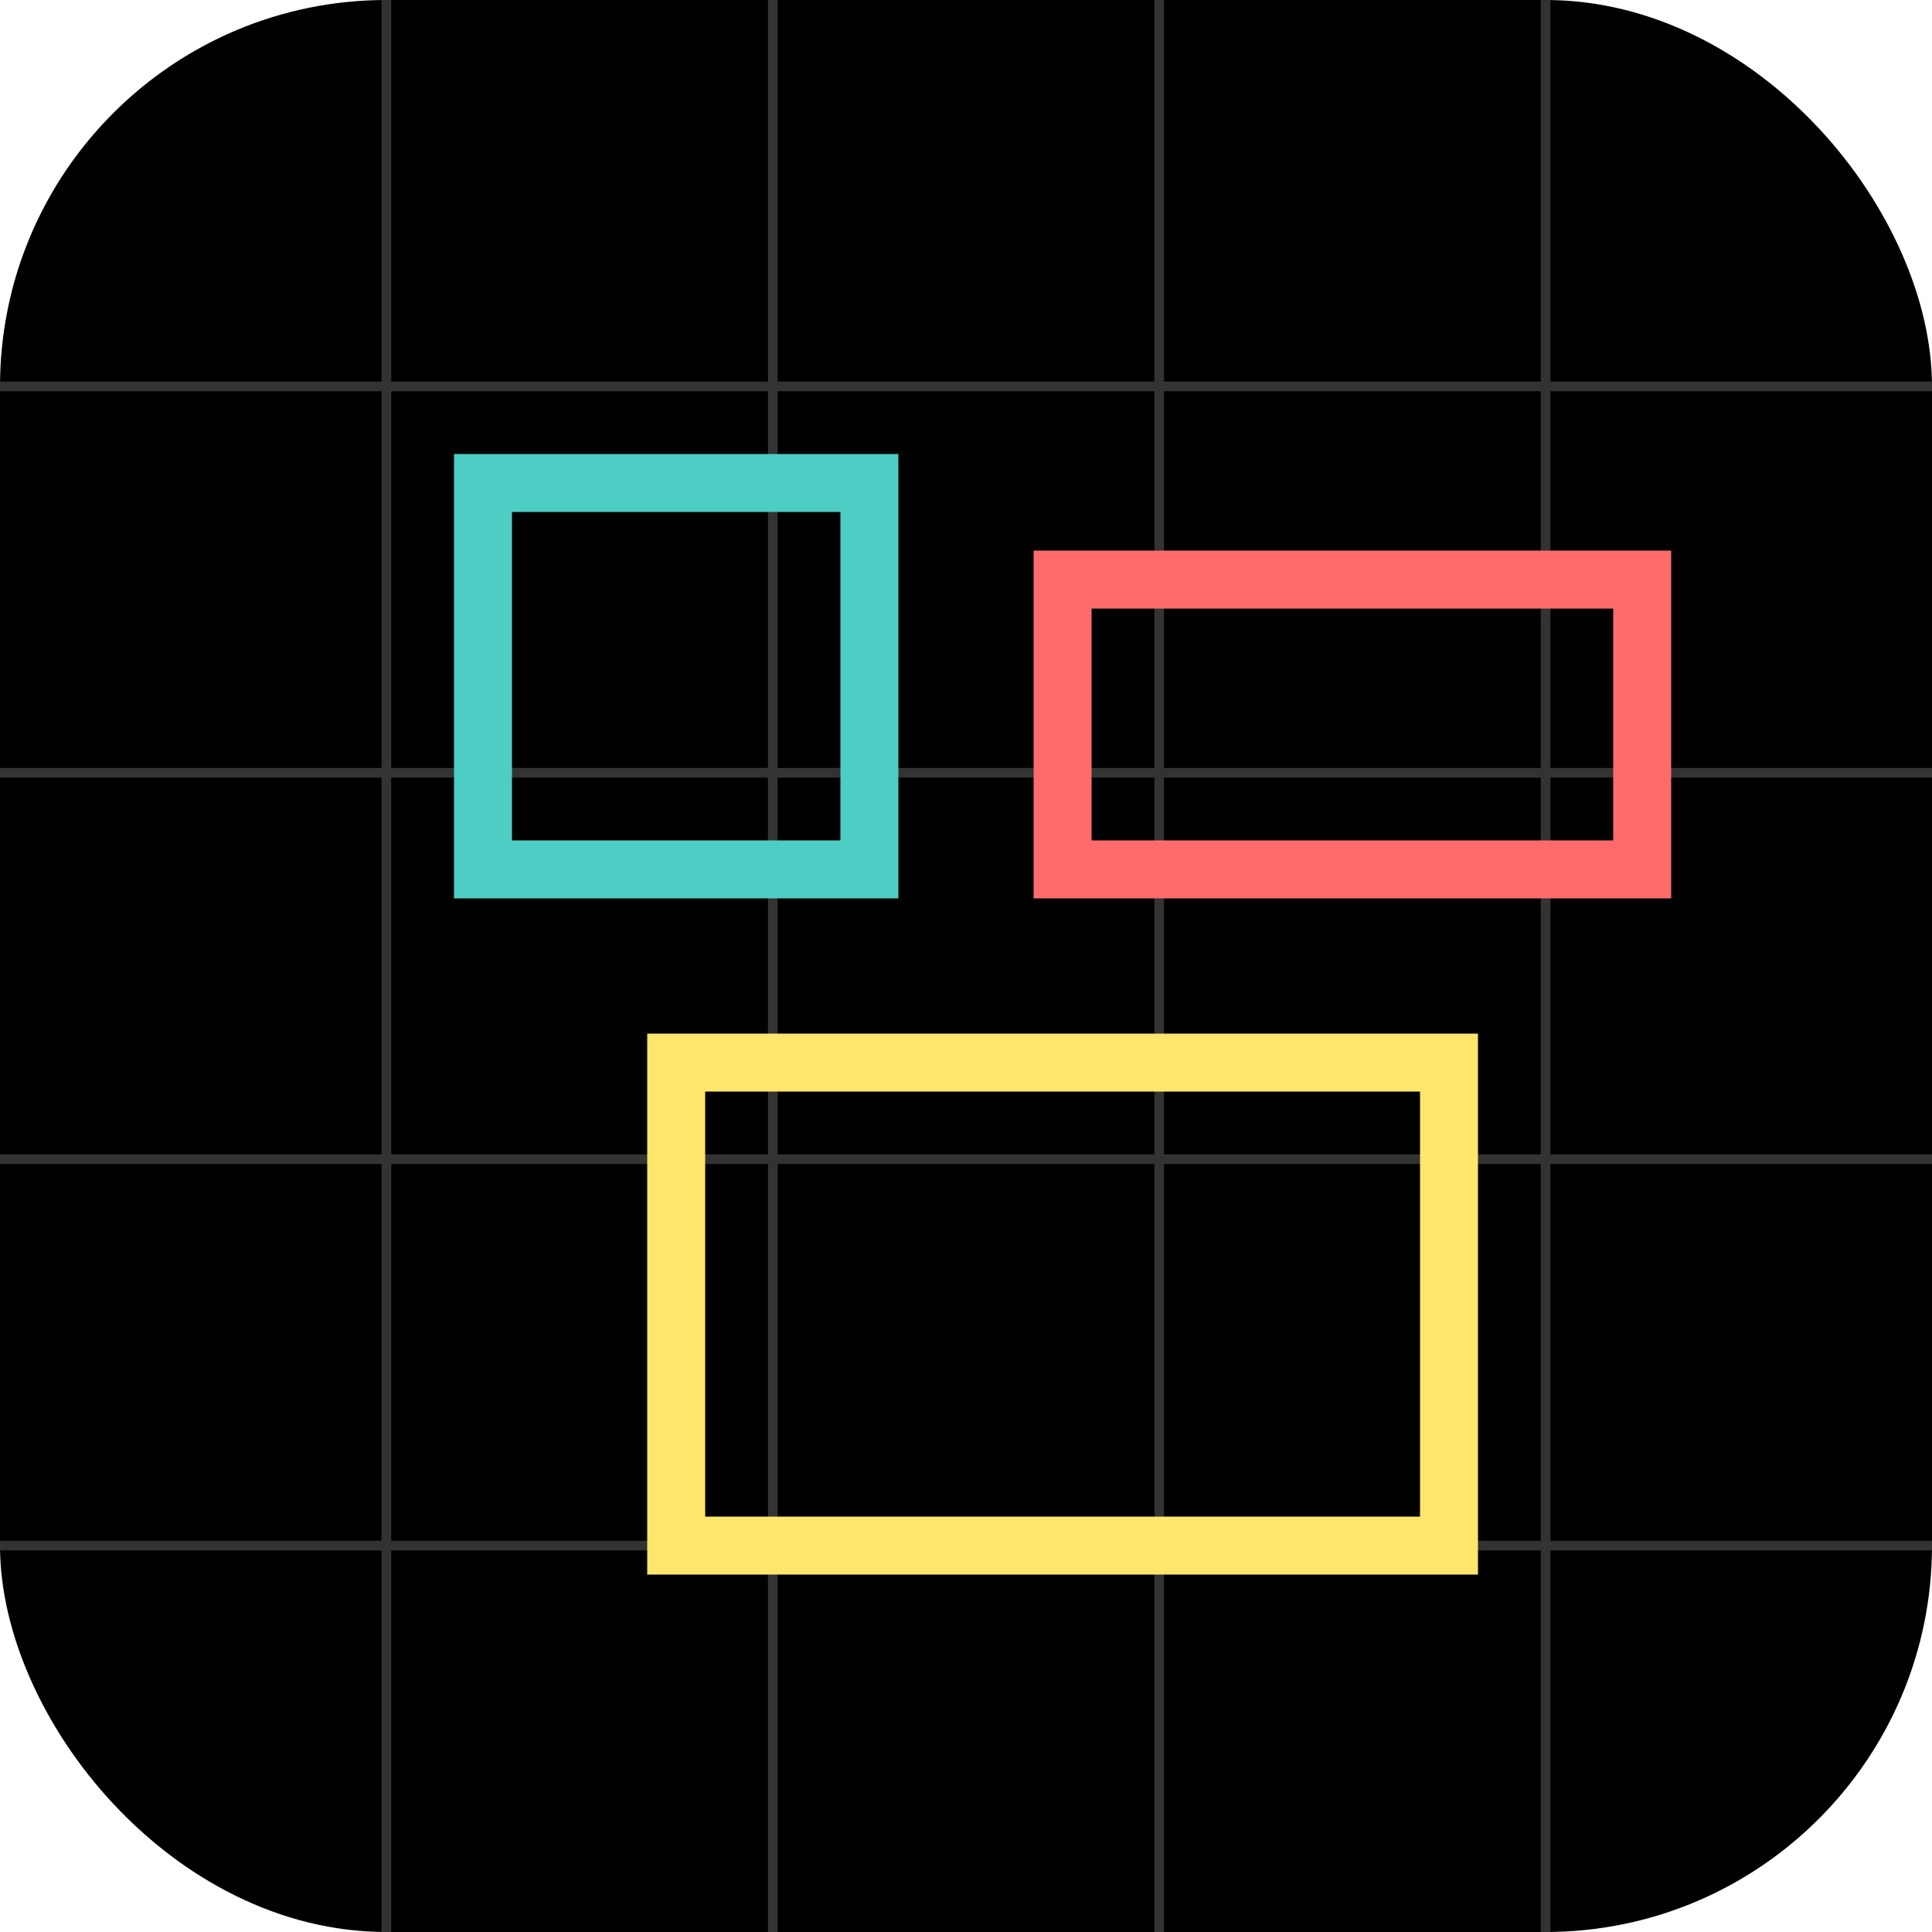 <svg width="100" height="100" viewBox="0 0 100 100" xmlns="http://www.w3.org/2000/svg">
  <!-- Background -->
  <rect width="100" height="100" rx="20" fill="#000000" />
  
  <!-- Grid pattern -->
  <g stroke="#333333" stroke-width="0.5">
    <line x1="20" y1="0" x2="20" y2="100" />
    <line x1="40" y1="0" x2="40" y2="100" />
    <line x1="60" y1="0" x2="60" y2="100" />
    <line x1="80" y1="0" x2="80" y2="100" />
    
    <line x1="0" y1="20" x2="100" y2="20" />
    <line x1="0" y1="40" x2="100" y2="40" />
    <line x1="0" y1="60" x2="100" y2="60" />
    <line x1="0" y1="80" x2="100" y2="80" />
  </g>
  
  <!-- Drawing shapes with glow effects -->
  <g>
    <!-- Blue Rectangle -->
    <rect x="25" y="25" width="20" height="20" fill="none" stroke="#4ECDC4" stroke-width="3">
      <animate attributeName="opacity" values="0.8;1;0.8" dur="3s" repeatCount="indefinite" />
    </rect>
    <rect x="25" y="25" width="20" height="20" fill="none" stroke="#4ECDC4" stroke-width="1" filter="url(#glow1)" />
    
    <!-- Red Rectangle -->
    <rect x="55" y="30" width="30" height="15" fill="none" stroke="#FF6B6B" stroke-width="3">
      <animate attributeName="opacity" values="0.7;1;0.7" dur="2.5s" repeatCount="indefinite" />
    </rect>
    <rect x="55" y="30" width="30" height="15" fill="none" stroke="#FF6B6B" stroke-width="1" filter="url(#glow2)" />
    
    <!-- Yellow Rectangle -->
    <rect x="35" y="55" width="40" height="25" fill="none" stroke="#FFE66D" stroke-width="3">
      <animate attributeName="opacity" values="0.6;1;0.6" dur="4s" repeatCount="indefinite" />
    </rect>
    <rect x="35" y="55" width="40" height="25" fill="none" stroke="#FFE66D" stroke-width="1" filter="url(#glow3)" />
  </g>
  
  <!-- Filters for glow effects -->
  <defs>
    <filter id="glow1" x="-50%" y="-50%" width="200%" height="200%">
      <feGaussianBlur stdDeviation="2" result="blur" />
      <feComposite in="SourceGraphic" in2="blur" operator="over" />
    </filter>
    
    <filter id="glow2" x="-50%" y="-50%" width="200%" height="200%">
      <feGaussianBlur stdDeviation="2" result="blur" />
      <feComposite in="SourceGraphic" in2="blur" operator="over" />
    </filter>
    
    <filter id="glow3" x="-50%" y="-50%" width="200%" height="200%">
      <feGaussianBlur stdDeviation="2" result="blur" />
      <feComposite in="SourceGraphic" in2="blur" operator="over" />
    </filter>
  </defs>
</svg> 